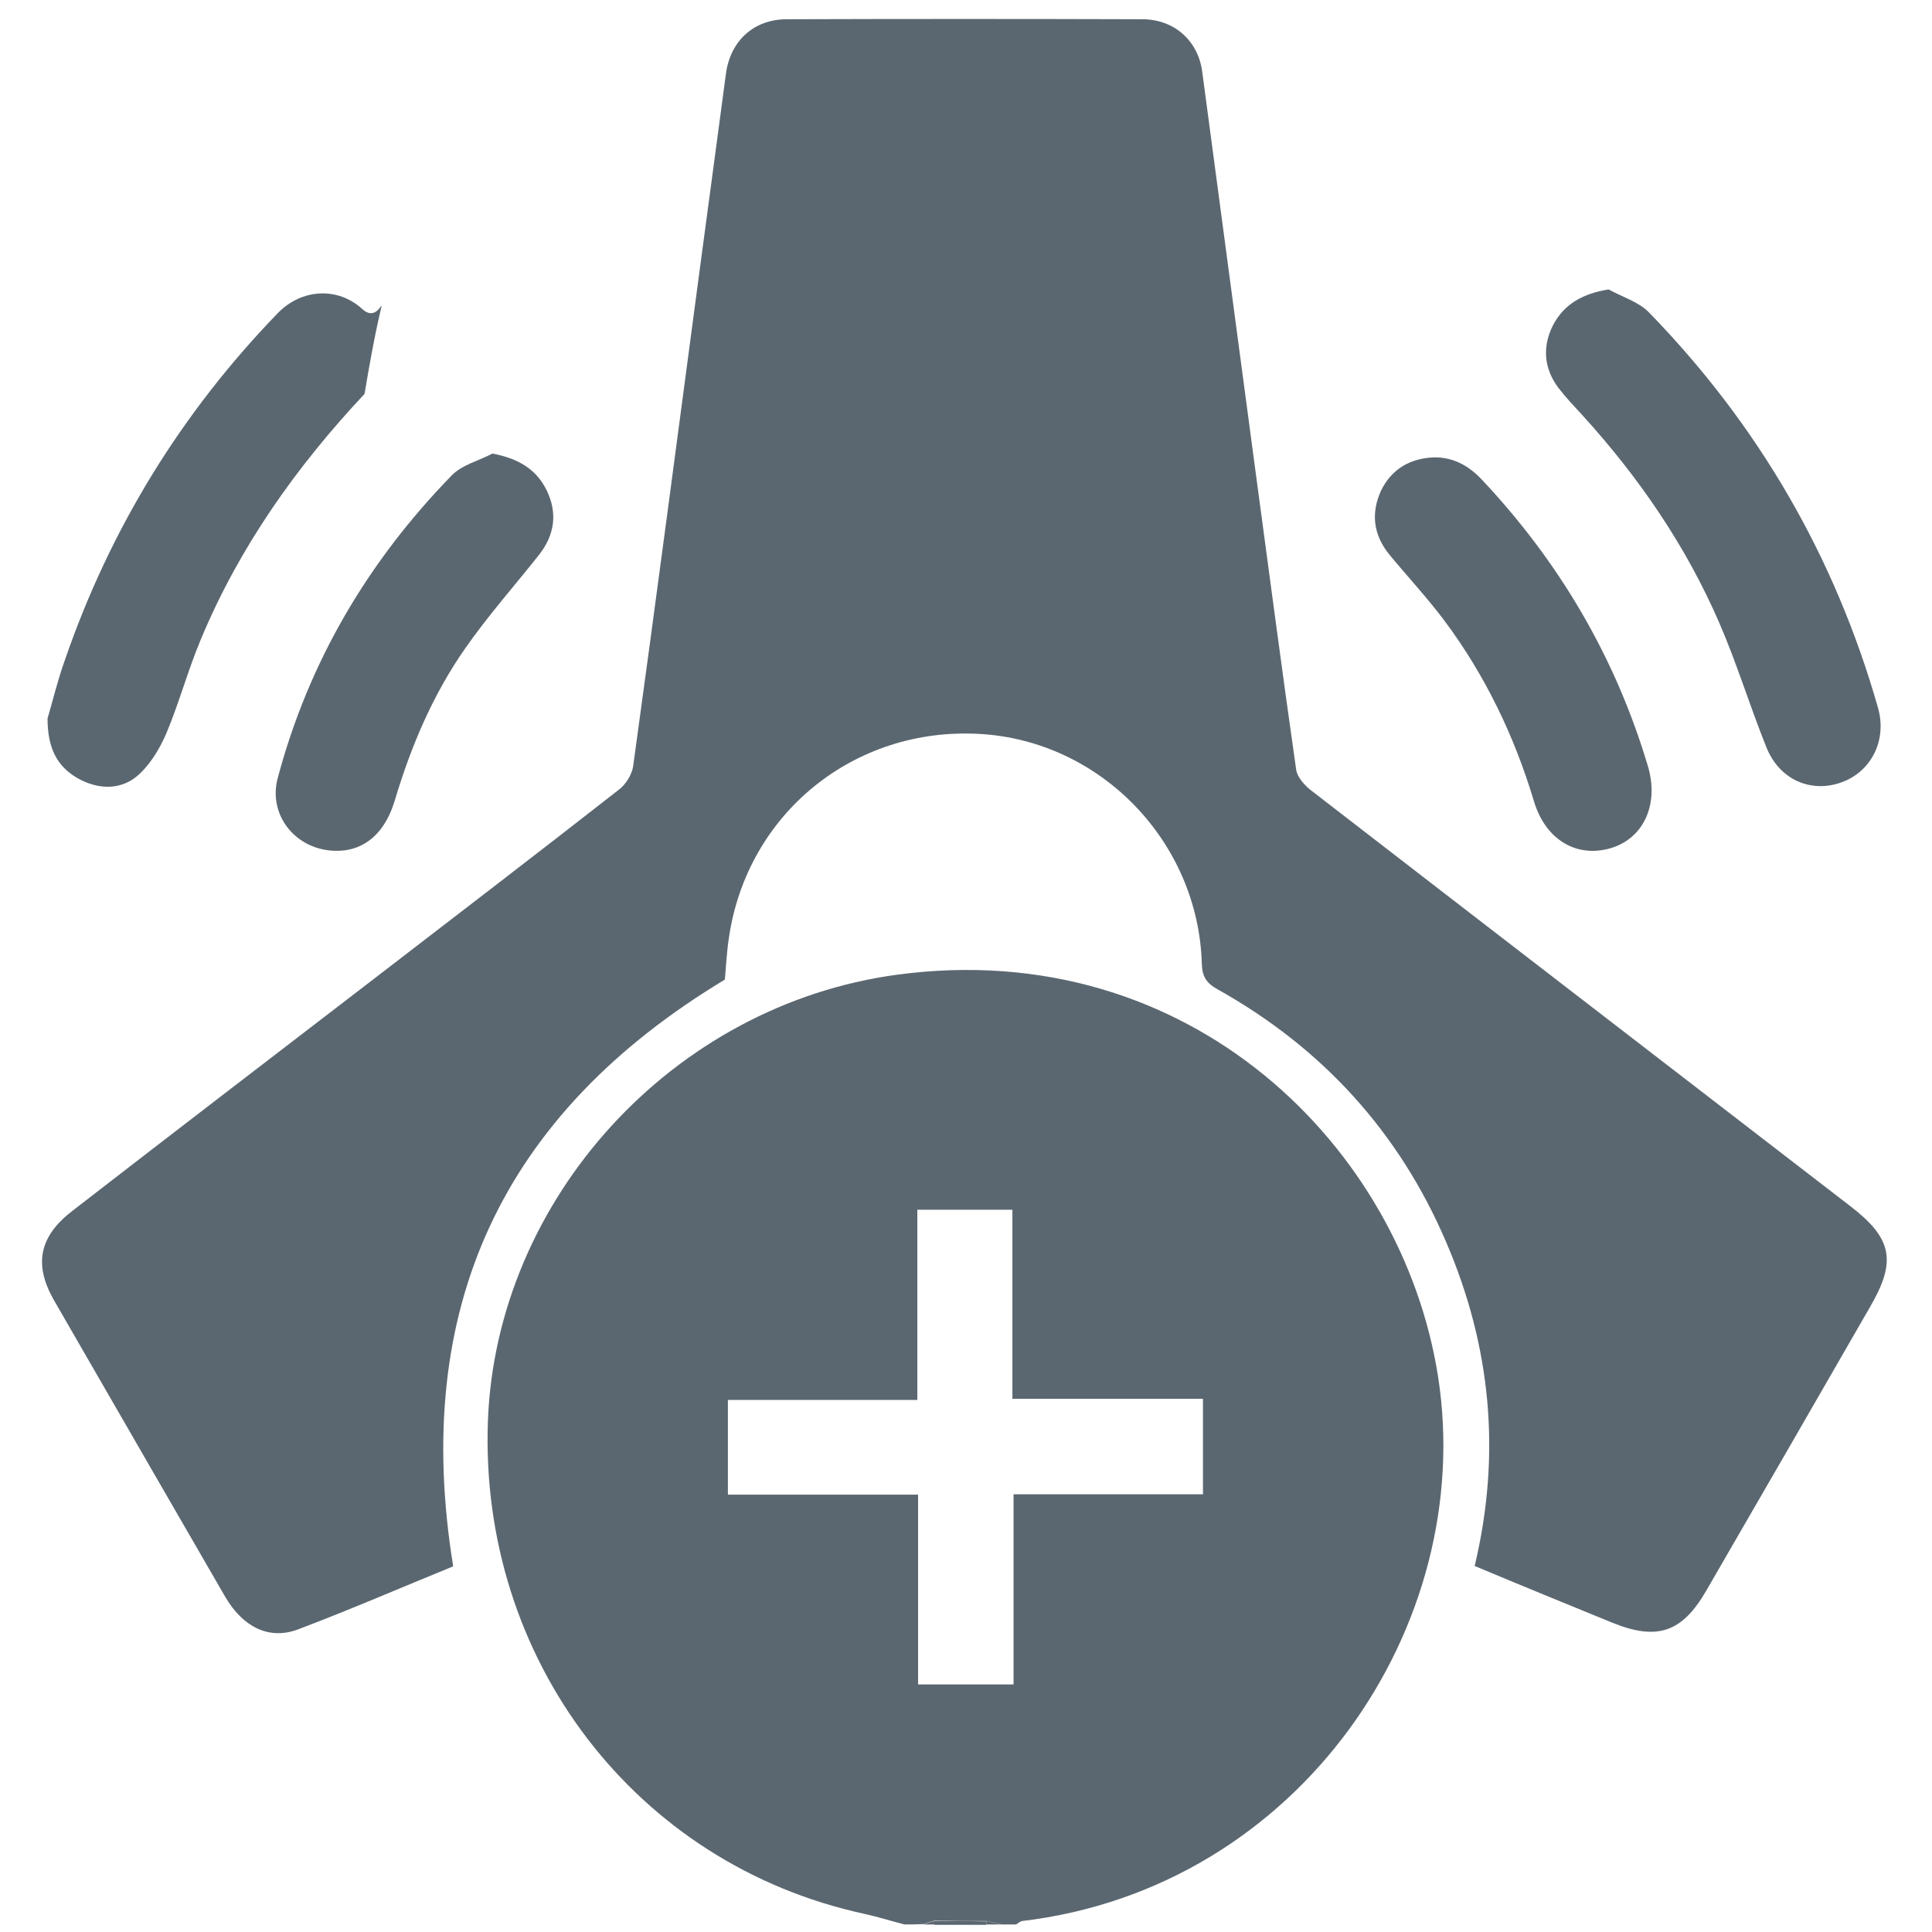 <svg
  xmlns="http://www.w3.org/2000/svg"
  width="24"
  height="24"
  viewBox="0 0 512 512"
  fill="#5B6770"
>
  <path d="M239.7,510c-3.5,-0.9 -7,-2 -10.6,-2.8c-60.6,-13.1 -102.1,-67.4 -99.8,-130.6c2.2,-58.8 48.9,-110.3 108.5,-118.3c77.5,-10.4 133.8,45.7 143.3,106.5c10.3,66 -36.7,135.6 -110.3,144.3c-0.5,0.1 -1,0.6 -1.5,0.9c-1.3,0 -2.6,0 -3.9,0c-1.3,-0.3 -2.6,-0.6 -3.8,-0.9c-4.7,0 -9.3,0 -14,-0.1c-1,0.3 -1.9,0.6 -2.9,0.9C243,510 241.4,510 239.7,510zM243.3,396.1c0,17.2 0,33.9 0,50.3c8.7,0 16.8,0 25.3,0c0,-16.9 0,-33.5 0,-50.4c16.9,0 33.4,0 50.2,0c0,-8.5 0,-16.7 0,-25.3c-16.8,0 -33.5,0 -50.5,0c0,-17 0,-33.6 0,-50.1c-8.5,0 -16.6,0 -25.2,0c0,16.8 0,33.3 0,50.4c-17,0 -33.7,0 -50.2,0c0,8.6 0,16.7 0,25.1C209.5,396.1 225.9,396.1 243.3,396.1z" />
  <path d="M247.5,509.1c4.7,0 9.3,0 14,0.1c0,0.3 -0.1,0.6 -0.1,0.9c-4.6,0 -9.2,0 -13.8,0C247.6,509.7 247.6,509.4 247.5,509.1z" />
  <path d="M261.4,510c0,-0.3 0.1,-0.6 0.1,-0.9c1.3,0.3 2.6,0.6 3.8,0.9C264.1,510 262.7,510 261.4,510z" />
  <path d="M247.5,509.1c0.1,0.3 0.1,0.6 0.1,0.9c-1,0 -2,0 -3,0C245.6,509.7 246.6,509.4 247.5,509.1z" />
  <path d="M390.8,415c7.1,-29.7 4.3,-58.2 -7.5,-85.7c-12.5,-29.3 -32.9,-51.6 -60.6,-67.1c-2.9,-1.6 -4.1,-3.3 -4.2,-6.7c-0.9,-32.4 -26.8,-59.2 -58.9,-61c-33.2,-1.9 -61.5,21 -66.4,53.8c-0.6,3.9 -0.8,7.8 -1.1,11.3c-59.1,35.6 -83.1,87.1 -72,155.5c-13.5,5.5 -27.1,11.4 -41.1,16.7c-7.7,2.9 -14.6,-0.6 -19.3,-8.6c-13.1,-22.6 -26.1,-45.2 -39.1,-67.7c-2.1,-3.7 -4.3,-7.4 -6.4,-11.1c-5.3,-9.4 -3.8,-16.8 5.1,-23.6c26.1,-20.2 52.3,-40.3 78.5,-60.4c22.1,-17 44.3,-34 66.3,-51.2c1.8,-1.4 3.4,-4 3.7,-6.2c6.1,-44.2 11.9,-88.5 17.8,-132.8c2.3,-16.9 4.5,-33.8 6.8,-50.8c1.2,-8.6 7.4,-14.3 16.1,-14.3c31.4,-0.1 62.8,-0.1 94.2,0c8.4,0 14.8,5.6 15.9,13.9c4.7,35 9.3,70 14,105c3.6,26.7 7.1,53.4 10.9,80c0.3,2 2.3,4.2 4,5.5c47.6,36.8 95.2,73.4 142.8,110.1c11.2,8.6 12.4,14.6 5.2,26.9c-14.4,25 -28.8,50 -43.3,75c-6.4,11.1 -13,13.4 -25,8.5C415.2,425.1 403.2,420.2 390.8,415z" />
  <path d="M12.6,190.4c1.2,-4 2.6,-9.9 4.6,-15.5c12,-34.8 30.8,-65.4 56.3,-91.8c6.4,-6.7 16.1,-7.1 22.5,-1.2c6.4,5.9 7,-15.7 0.6,22.5c-18.1,19.3 -33.2,40.6 -43.4,65.1c-3.4,8.1 -5.7,16.7 -9.1,24.8c-1.8,4.2 -4.4,8.5 -7.8,11.4c-4.6,3.8 -10.5,3.5 -15.8,0.5C15.2,203.1 12.6,198.4 12.6,190.4z" />
  <path d="M426.3,76.7c3.6,2 8,3.3 10.7,6.1c29,29.8 49.3,64.8 60.7,104.8c2.4,8.5 -1.7,16.8 -9.6,19.7c-8.2,3 -16.6,-0.7 -20,-9.3c-4.4,-10.9 -7.8,-22.2 -12.5,-33c-8.8,-20.3 -21.2,-38.4 -36.1,-54.8c-2.2,-2.4 -4.5,-4.8 -6.5,-7.4c-3.9,-5.2 -4.3,-11 -1.4,-16.7C414.6,80.5 419.5,77.8 426.3,76.7z" />
  <path d="M130.5,120.2c6.9,1.3 11.7,4.2 14.4,9.8c2.9,6 2.1,11.8 -2.1,17.1c-6.5,8.2 -13.5,16.1 -19.5,24.7c-8.6,12.3 -14.4,26 -18.7,40.4c-3,9.9 -9.7,14.5 -18.5,13c-9,-1.6 -14.9,-10.1 -12.5,-19c8.2,-30.8 23.9,-57.4 46.1,-80.2C122.4,123.2 126.9,122.1 130.5,120.2z" />
  <path d="M380.2,121.2c5.1,0 9.1,2.3 12.5,5.9c20.6,21.9 35.4,47.1 44,75.9c3,10 -1,19 -9.6,21.7c-9.1,2.8 -17.5,-2 -20.6,-12.4c-5.2,-17.3 -12.9,-33.3 -23.7,-47.8c-4.5,-6 -9.7,-11.6 -14.5,-17.4c-4.3,-5.2 -5.1,-11 -2.3,-17.1C368.8,124.3 373.7,121.4 380.2,121.2z" />
</svg>
